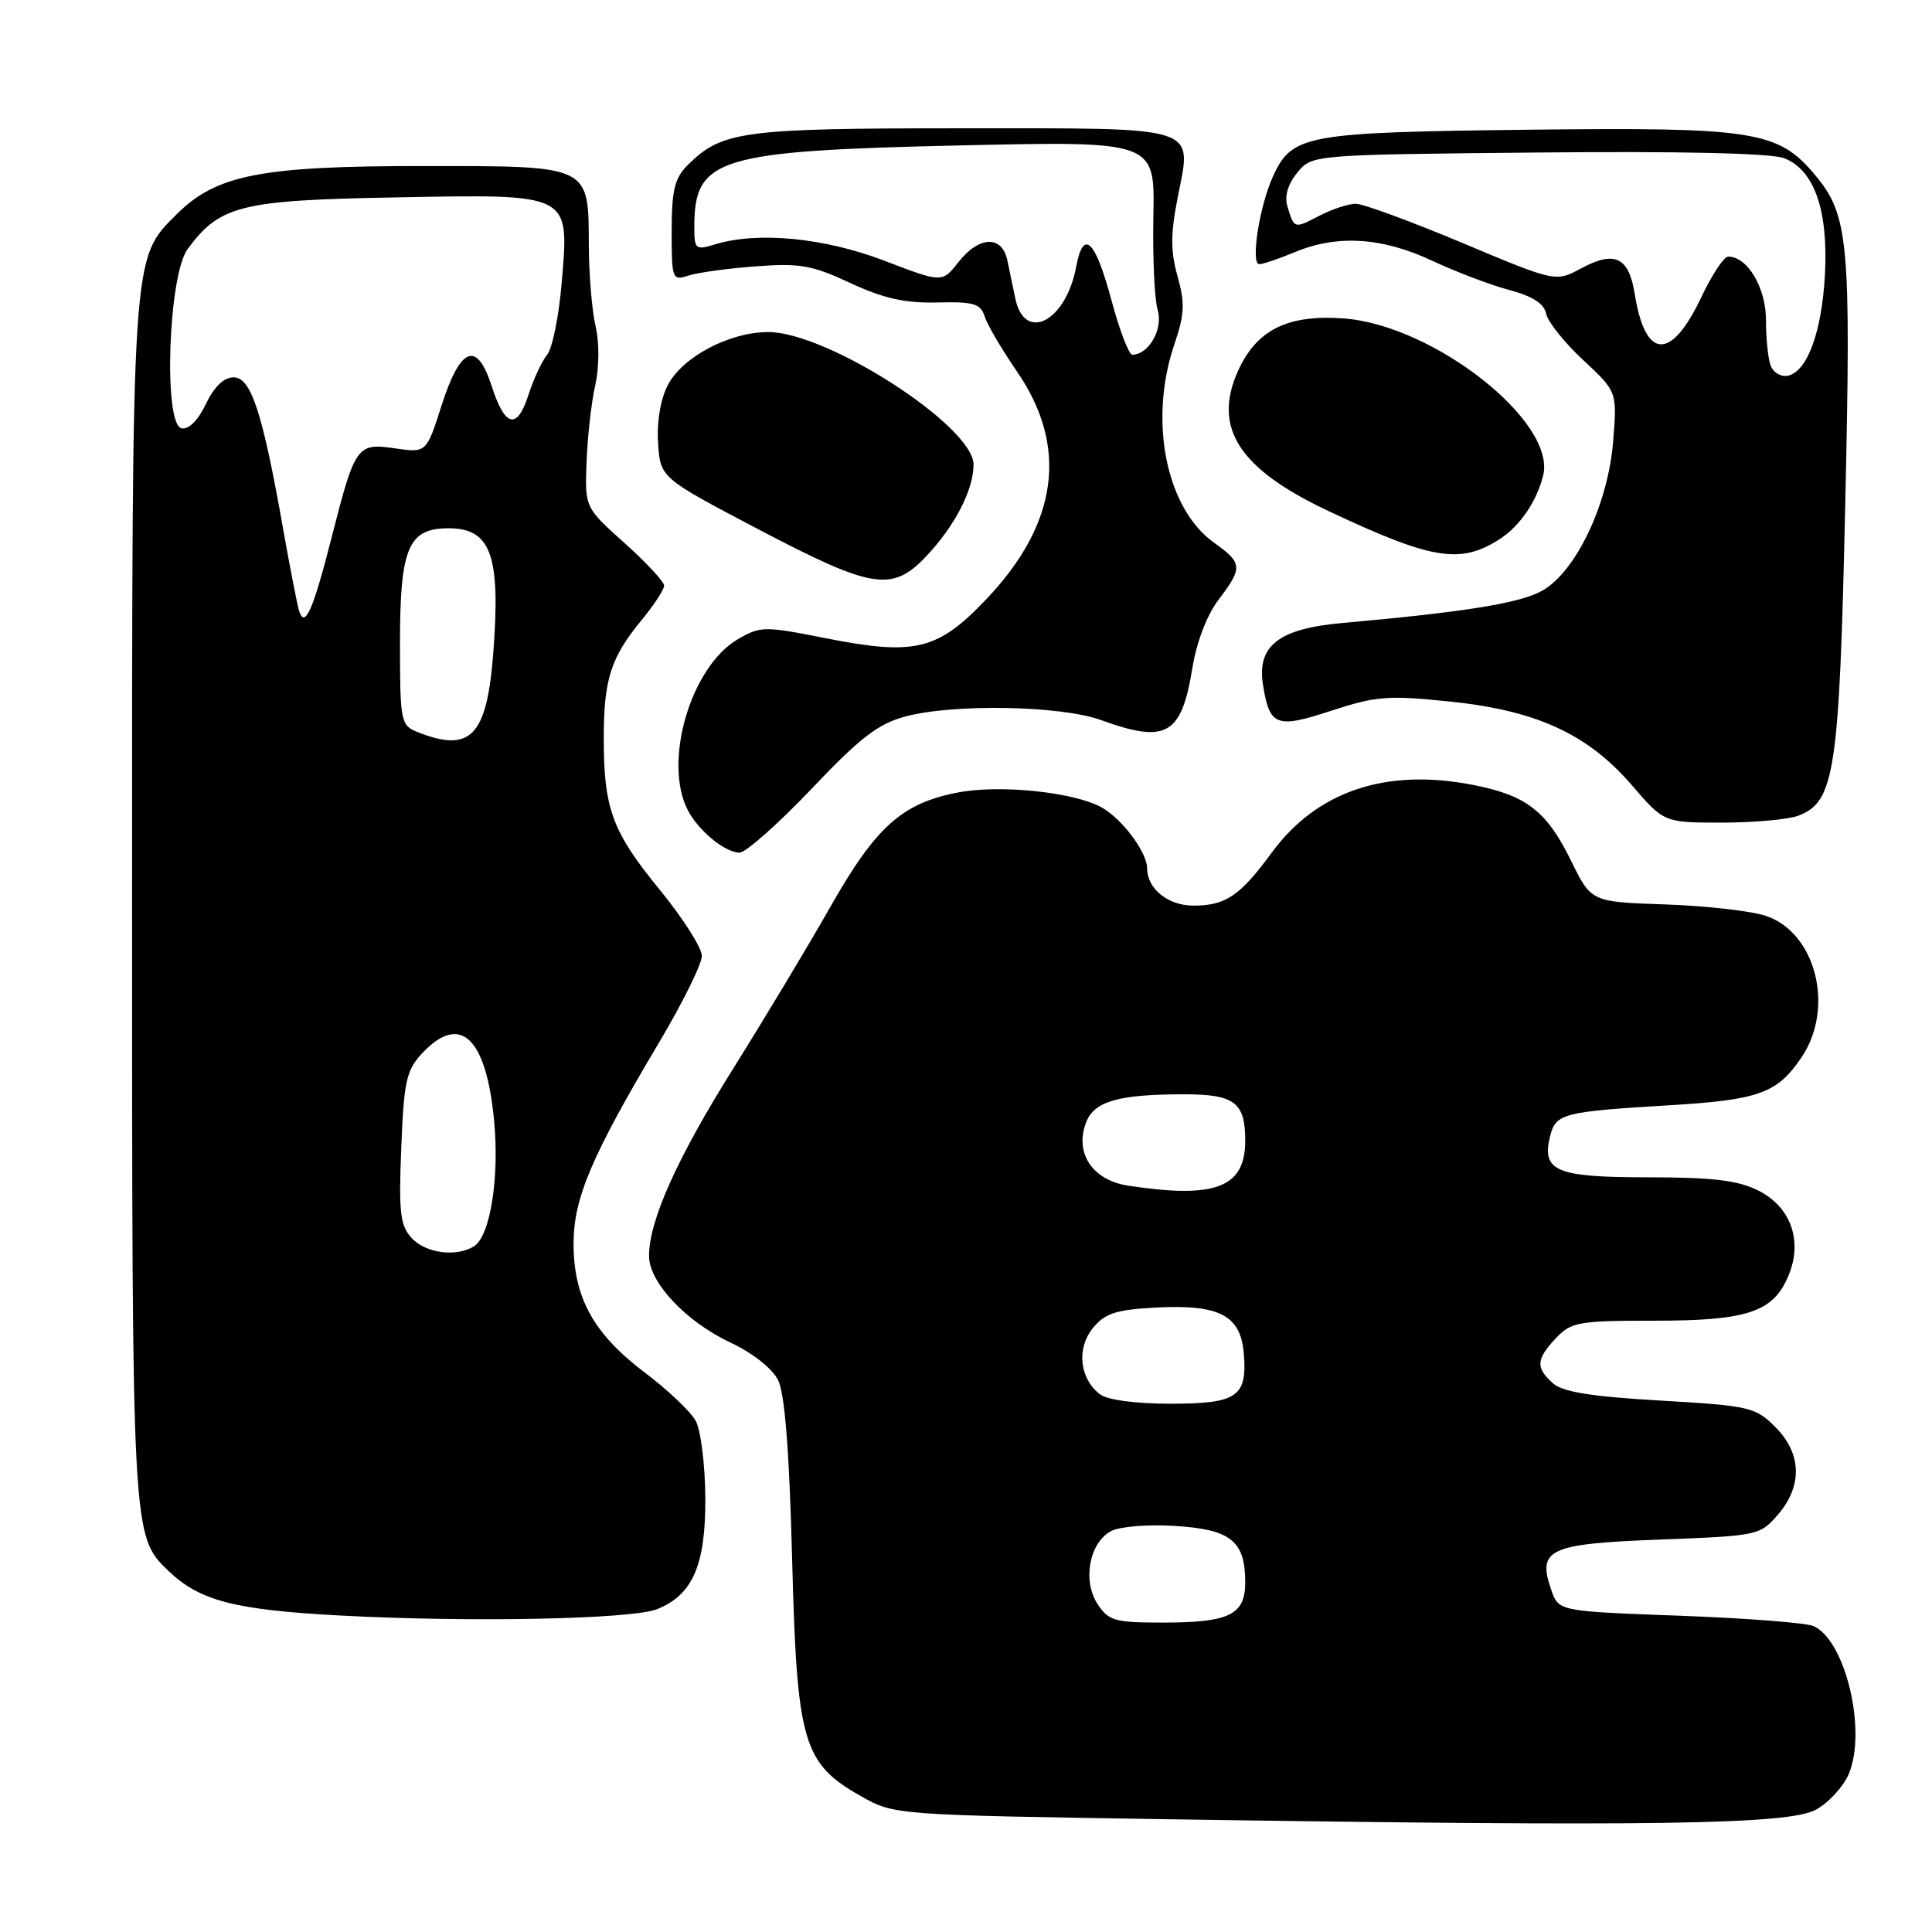 <?xml version="1.0" encoding="UTF-8" standalone="no"?>
<!DOCTYPE svg PUBLIC "-//W3C//DTD SVG 1.1//EN" "http://www.w3.org/Graphics/SVG/1.1/DTD/svg11.dtd" >
<svg xmlns="http://www.w3.org/2000/svg" xmlns:xlink="http://www.w3.org/1999/xlink" version="1.1" viewBox="0 0 256 256">
 <g >
 <path fill="currentColor"
d=" M 240.61 239.80 C 242.32 238.86 244.29 236.71 244.99 235.01 C 247.38 229.25 244.51 217.31 240.29 215.46 C 239.30 215.03 231.31 214.41 222.52 214.09 C 206.54 213.50 206.54 213.50 205.56 210.70 C 203.66 205.27 205.18 204.56 219.94 204.00 C 232.93 203.51 233.22 203.45 235.59 200.69 C 238.87 196.88 238.74 192.58 235.23 189.08 C 232.61 186.45 231.83 186.27 219.98 185.58 C 210.79 185.05 207.04 184.44 205.75 183.27 C 203.46 181.21 203.54 180.12 206.17 177.31 C 208.19 175.17 209.15 175.00 219.22 175.00 C 231.59 175.00 234.99 173.85 236.99 169.01 C 238.90 164.42 237.30 159.92 232.98 157.75 C 230.29 156.40 226.97 156.00 218.37 156.00 C 206.16 156.00 204.23 155.19 205.40 150.53 C 206.15 147.55 207.12 147.30 221.11 146.46 C 233.10 145.74 235.49 144.88 238.72 140.09 C 243.15 133.51 240.60 123.51 233.93 121.34 C 231.97 120.70 225.97 120.02 220.61 119.84 C 210.85 119.51 210.85 119.51 208.17 114.05 C 204.93 107.43 202.21 105.34 195.00 103.97 C 183.54 101.78 174.47 104.87 168.51 112.98 C 164.31 118.71 162.40 120.00 158.14 120.00 C 154.78 120.00 152.00 117.77 152.00 115.06 C 152.00 112.90 148.60 108.39 145.87 106.93 C 142.14 104.94 132.51 103.95 126.97 105.00 C 119.53 106.42 116.07 109.51 110.01 120.19 C 107.11 125.31 101.34 134.90 97.21 141.50 C 89.71 153.46 86.00 161.72 86.00 166.44 C 86.00 169.93 90.93 175.16 96.82 177.91 C 99.73 179.28 102.33 181.33 103.10 182.87 C 103.99 184.66 104.58 192.18 104.96 206.50 C 105.59 230.93 106.37 233.64 114.08 238.00 C 118.50 240.50 118.50 240.50 155.50 241.07 C 218.99 242.04 237.00 241.77 240.61 239.80 Z  M 87.08 213.22 C 91.80 211.31 93.50 207.39 93.46 198.50 C 93.43 194.10 92.86 189.49 92.18 188.26 C 91.50 187.03 88.45 184.14 85.40 181.84 C 78.65 176.74 76.00 171.93 76.00 164.79 C 76.00 158.77 78.40 153.13 87.38 138.05 C 90.47 132.85 93.00 127.73 93.00 126.66 C 93.00 125.60 90.50 121.67 87.45 117.94 C 81.12 110.20 80.00 107.18 80.00 97.82 C 80.00 90.02 80.93 87.12 85.02 82.16 C 86.66 80.17 88.00 78.12 88.00 77.60 C 88.00 77.08 85.64 74.54 82.75 71.95 C 77.50 67.25 77.50 67.25 77.72 61.24 C 77.84 57.94 78.35 53.39 78.86 51.12 C 79.40 48.71 79.43 45.44 78.92 43.25 C 78.44 41.19 78.04 36.39 78.02 32.58 C 77.99 21.82 78.36 22.00 56.03 22.00 C 34.54 22.00 28.64 23.16 23.39 28.41 C 17.41 34.39 17.50 32.96 17.50 119.50 C 17.50 203.73 17.49 203.51 22.34 208.17 C 26.46 212.11 31.06 213.31 45.00 214.06 C 62.23 214.99 83.75 214.56 87.08 213.22 Z  M 107.49 104.57 C 114.00 97.71 116.34 95.91 120.00 94.93 C 126.38 93.23 140.58 93.49 145.88 95.41 C 154.56 98.56 156.55 97.43 158.00 88.49 C 158.56 85.05 159.94 81.46 161.47 79.46 C 164.70 75.21 164.65 74.60 160.88 71.92 C 154.50 67.37 152.17 55.74 155.61 45.62 C 156.96 41.67 157.03 40.17 156.03 36.61 C 155.10 33.28 155.10 30.97 156.05 26.17 C 157.94 16.54 159.37 17.00 127.35 17.00 C 98.31 17.00 95.64 17.36 91.09 21.91 C 89.39 23.61 89.00 25.24 89.00 30.62 C 89.00 37.03 89.07 37.21 91.25 36.51 C 92.49 36.11 96.50 35.56 100.17 35.29 C 105.96 34.85 107.62 35.14 112.67 37.50 C 117.06 39.54 119.90 40.18 124.17 40.08 C 129.03 39.96 129.94 40.23 130.48 41.95 C 130.83 43.05 132.75 46.32 134.75 49.22 C 141.60 59.18 140.22 69.39 130.67 79.42 C 124.24 86.18 121.21 86.91 109.38 84.56 C 101.27 82.95 100.76 82.96 97.77 84.70 C 91.53 88.35 87.84 100.90 91.12 107.32 C 92.52 110.05 96.03 112.95 97.99 112.98 C 98.80 112.99 103.08 109.20 107.49 104.57 Z  M 238.30 108.08 C 243.11 106.25 243.72 102.23 244.50 67.00 C 245.29 31.94 244.97 28.49 240.45 23.12 C 235.59 17.34 232.38 16.84 202.45 17.19 C 172.88 17.54 171.21 17.85 168.67 23.39 C 166.88 27.30 165.68 35.00 166.87 35.00 C 167.36 35.00 169.46 34.29 171.55 33.42 C 177.16 31.07 183.10 31.43 189.73 34.53 C 192.90 36.02 197.52 37.77 200.00 38.43 C 203.08 39.25 204.61 40.24 204.87 41.56 C 205.07 42.61 207.27 45.38 209.76 47.69 C 214.28 51.90 214.28 51.90 213.75 58.47 C 213.09 66.77 208.85 75.71 204.37 78.26 C 201.46 79.92 194.12 81.10 177.87 82.55 C 169.41 83.30 166.51 85.58 167.36 90.80 C 168.24 96.24 169.13 96.57 176.45 94.16 C 182.32 92.24 183.93 92.11 192.14 92.96 C 203.63 94.15 210.40 97.27 216.26 104.08 C 220.50 109.00 220.50 109.00 228.18 109.00 C 232.41 109.00 236.96 108.59 238.30 108.08 Z  M 122.69 73.75 C 126.50 69.74 129.00 64.91 129.00 61.56 C 129.00 56.49 109.65 44.00 101.80 44.00 C 96.64 44.00 90.41 47.30 88.47 51.06 C 87.52 52.90 87.01 55.92 87.20 58.71 C 87.50 63.31 87.50 63.31 100.50 70.14 C 115.57 78.05 118.20 78.48 122.69 73.75 Z  M 198.74 71.42 C 201.41 69.69 203.64 66.42 204.48 62.99 C 206.23 55.86 189.94 43.06 178.01 42.19 C 170.58 41.66 166.48 43.71 164.02 49.20 C 160.67 56.70 164.18 62.13 176.00 67.70 C 189.77 74.19 193.51 74.80 198.74 71.42 Z  M 145.43 212.54 C 143.41 209.45 144.33 204.43 147.22 202.88 C 148.37 202.27 152.11 201.96 155.76 202.20 C 163.10 202.66 165.00 204.20 165.00 209.66 C 165.00 213.97 162.90 215.00 154.09 215.00 C 147.71 215.00 146.89 214.77 145.43 212.54 Z  M 145.75 184.75 C 143.05 182.69 142.62 178.69 144.80 175.99 C 146.40 174.02 147.84 173.55 153.12 173.26 C 161.57 172.81 164.39 174.27 164.81 179.34 C 165.29 185.08 163.95 186.00 155.07 186.00 C 150.46 186.00 146.73 185.50 145.75 184.75 Z  M 149.51 157.11 C 144.75 156.38 142.36 152.81 143.91 148.73 C 144.98 145.92 148.20 145.00 156.93 145.00 C 163.59 145.00 165.00 146.08 165.00 151.14 C 165.00 157.36 161.07 158.87 149.51 157.11 Z  M 54.54 164.04 C 53.02 162.37 52.82 160.62 53.17 152.09 C 53.52 143.22 53.84 141.80 55.96 139.54 C 60.98 134.20 64.43 137.44 65.47 148.50 C 66.19 156.04 64.96 163.78 62.82 165.13 C 60.50 166.61 56.37 166.06 54.54 164.04 Z  M 55.25 96.97 C 53.11 96.11 53.00 95.53 53.00 85.25 C 53.00 72.58 54.09 70.00 59.43 70.00 C 65.07 70.00 66.35 73.57 65.36 86.54 C 64.51 97.60 62.35 99.82 55.25 96.97 Z  M 39.65 81.00 C 39.39 80.17 38.42 75.22 37.50 70.00 C 34.79 54.67 33.27 50.00 30.96 50.00 C 29.66 50.00 28.38 51.24 27.28 53.53 C 26.24 55.71 25.00 56.95 24.05 56.75 C 21.62 56.26 22.30 36.46 24.86 33.00 C 29.14 27.21 31.88 26.53 52.32 26.16 C 75.84 25.72 75.43 25.51 74.43 37.45 C 74.06 41.88 73.19 46.17 72.50 47.00 C 71.82 47.83 70.70 50.21 70.03 52.30 C 68.52 57.02 66.91 56.63 65.14 51.13 C 63.19 45.08 60.99 45.95 58.50 53.76 C 56.50 60.01 56.50 60.01 52.34 59.41 C 47.32 58.67 47.05 59.04 43.99 71.03 C 41.50 80.81 40.40 83.33 39.65 81.00 Z  M 147.28 39.81 C 145.11 31.72 143.55 30.25 142.59 35.39 C 141.23 42.62 135.76 45.44 134.53 39.54 C 134.24 38.14 133.77 35.88 133.48 34.50 C 132.78 31.14 129.73 31.25 126.99 34.74 C 124.84 37.48 124.84 37.48 117.17 34.54 C 109.23 31.50 100.40 30.65 94.75 32.38 C 92.15 33.17 92.00 33.04 92.00 30.04 C 92.00 20.94 95.09 19.99 127.16 19.27 C 153.03 18.69 153.03 18.69 152.83 28.59 C 152.72 34.04 152.97 39.67 153.40 41.09 C 154.15 43.60 152.21 47.00 150.04 47.00 C 149.58 47.00 148.34 43.76 147.28 39.81 Z  M 234.63 48.47 C 234.28 47.57 234.00 44.85 234.00 42.42 C 234.00 38.11 231.55 34.00 228.99 34.00 C 228.43 34.00 226.82 36.44 225.41 39.42 C 221.41 47.86 218.00 47.68 216.61 38.94 C 215.82 34.05 213.96 33.17 209.51 35.56 C 206.13 37.38 206.13 37.38 193.77 32.19 C 186.97 29.34 180.62 27.00 179.65 27.00 C 178.69 27.00 176.53 27.71 174.86 28.57 C 171.47 30.33 171.50 30.34 170.60 27.39 C 170.18 26.02 170.63 24.44 171.89 22.89 C 173.82 20.50 173.82 20.50 203.74 20.21 C 222.66 20.02 234.65 20.30 236.37 20.95 C 240.40 22.48 242.28 27.85 241.81 36.45 C 241.39 44.05 239.45 49.29 236.87 49.79 C 235.98 49.96 234.97 49.36 234.63 48.47 Z "/>
</g>
</svg>